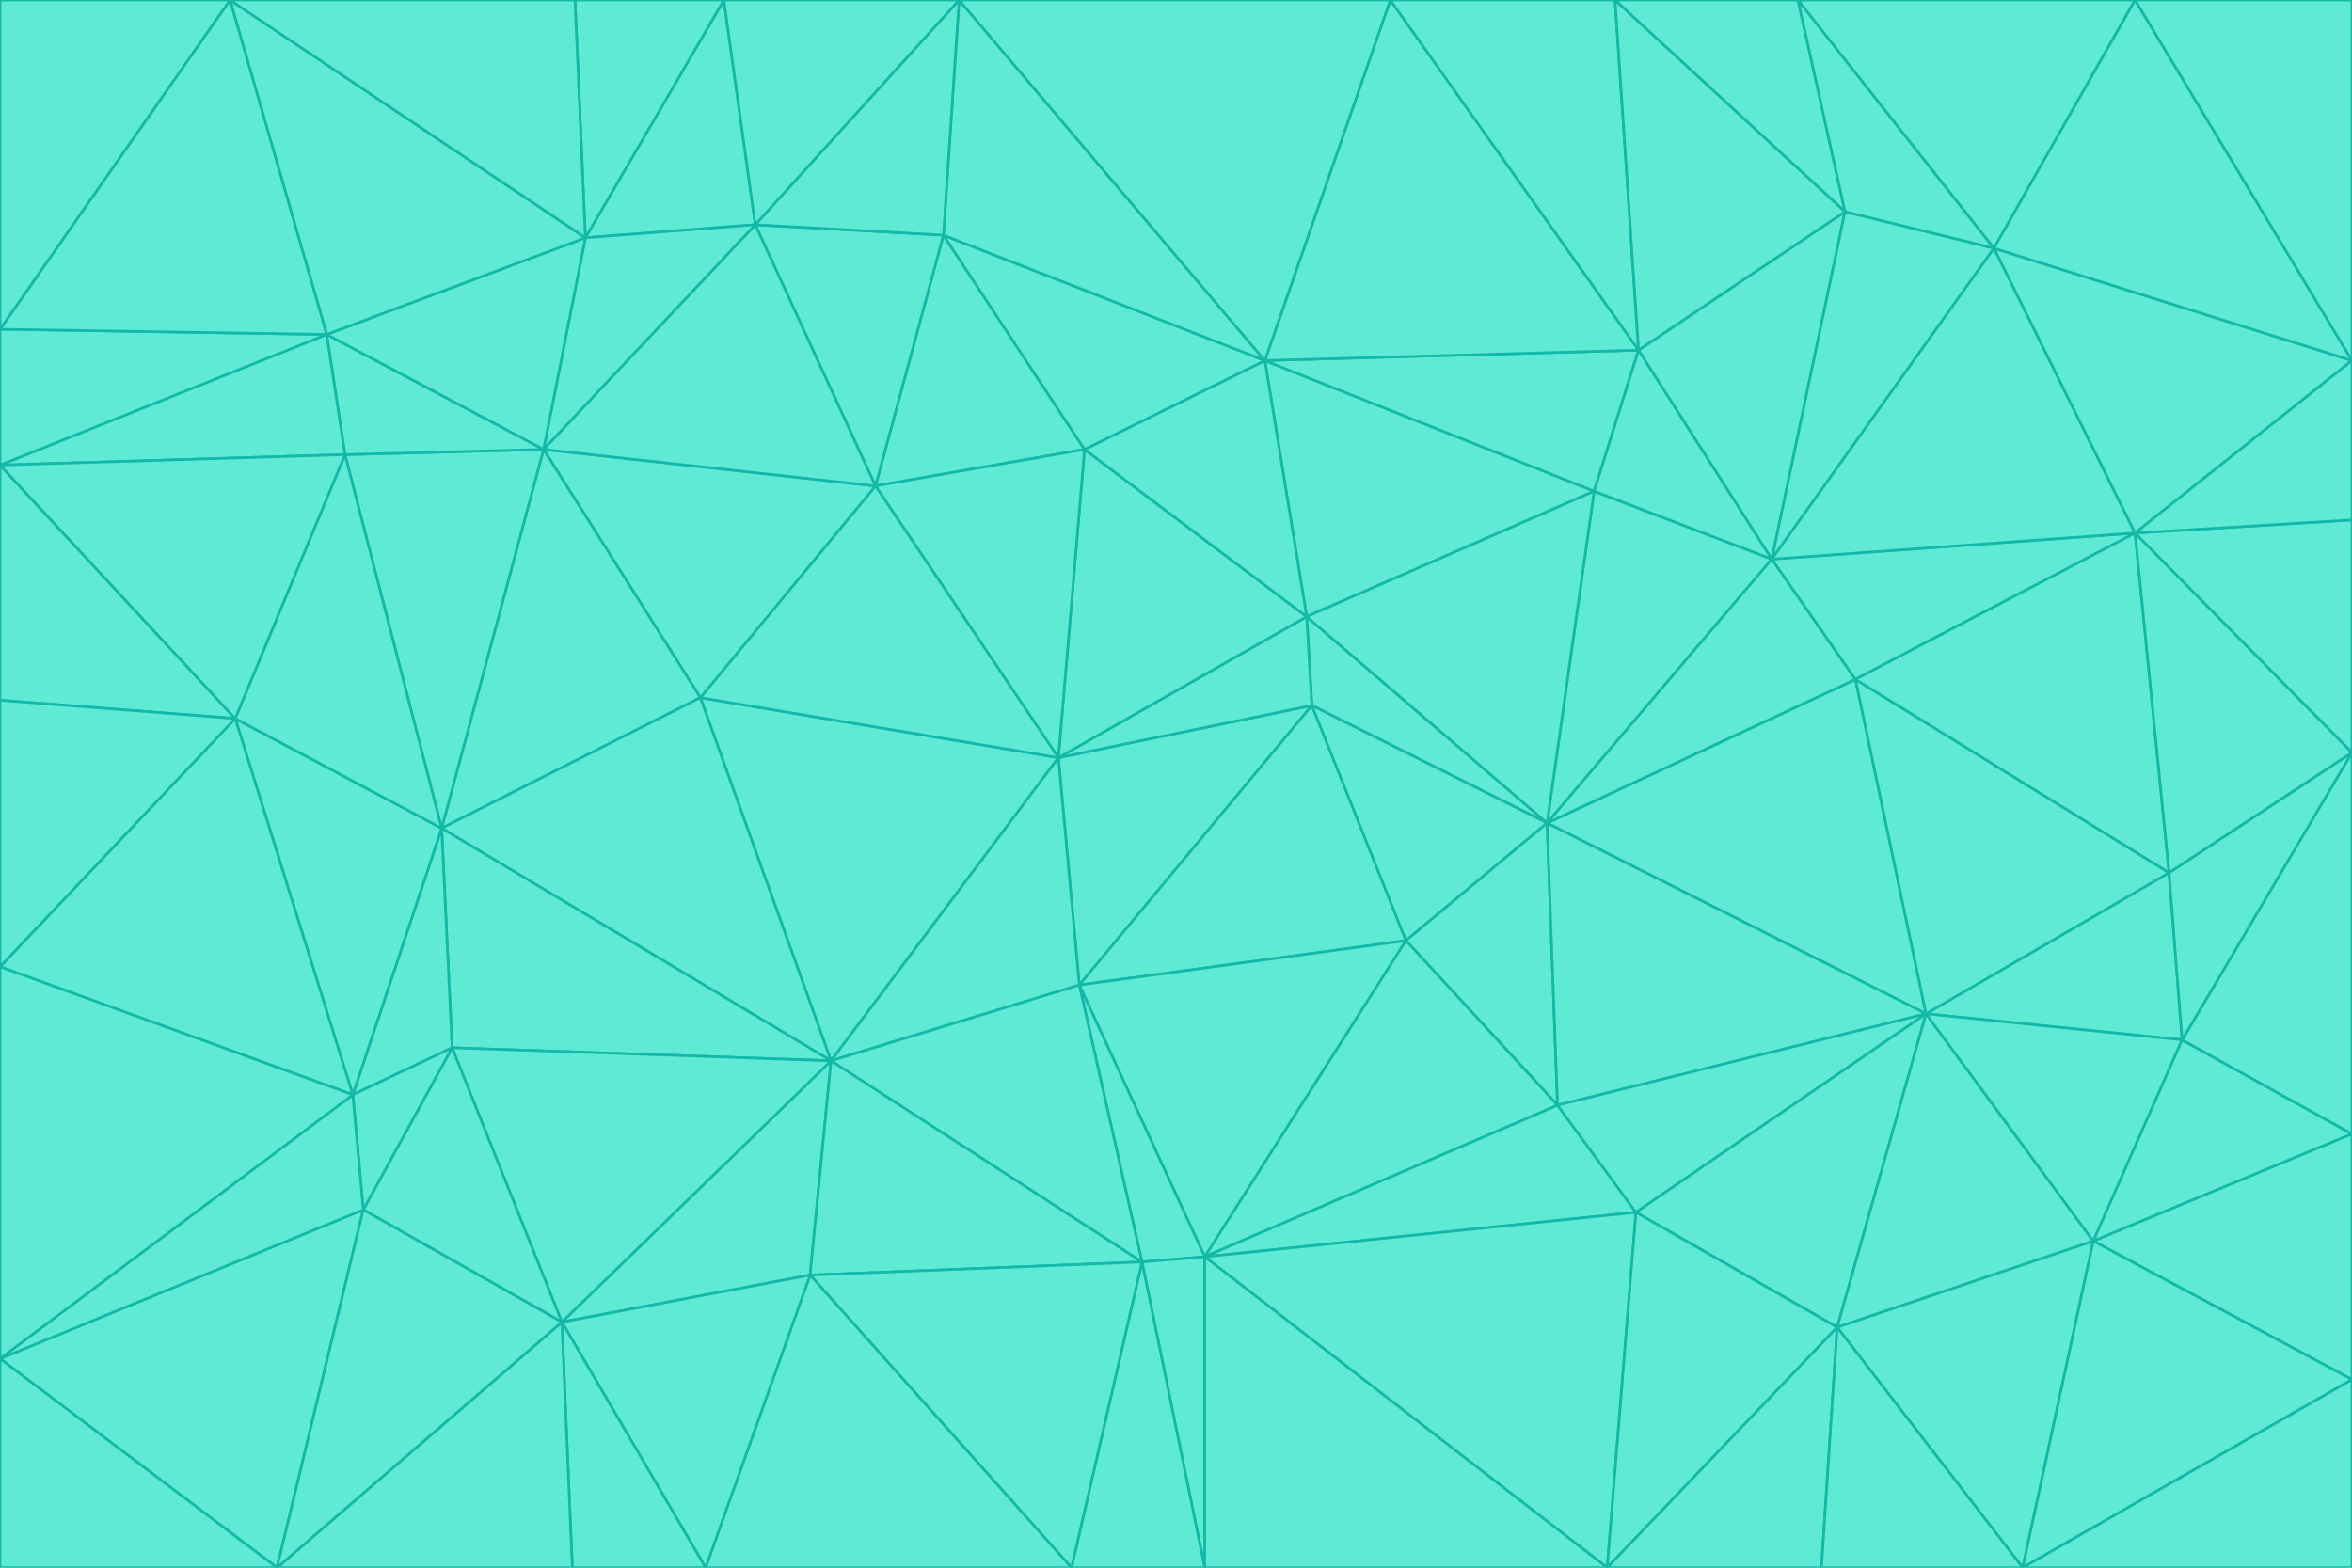 <svg id="visual" viewBox="0 0 900 600" width="900" height="600" xmlns="http://www.w3.org/2000/svg" xmlns:xlink="http://www.w3.org/1999/xlink" version="1.1"><g stroke-width="1" stroke-linejoin="bevel"><path d="M405 290L413 377L502 270Z" fill="#5eead4" stroke="#14b8a6"></path><path d="M413 377L538 360L502 270Z" fill="#5eead4" stroke="#14b8a6"></path><path d="M592 315L500 236L502 270Z" fill="#5eead4" stroke="#14b8a6"></path><path d="M502 270L500 236L405 290Z" fill="#5eead4" stroke="#14b8a6"></path><path d="M538 360L592 315L502 270Z" fill="#5eead4" stroke="#14b8a6"></path><path d="M413 377L461 481L538 360Z" fill="#5eead4" stroke="#14b8a6"></path><path d="M538 360L596 423L592 315Z" fill="#5eead4" stroke="#14b8a6"></path><path d="M413 377L437 483L461 481Z" fill="#5eead4" stroke="#14b8a6"></path><path d="M461 481L596 423L538 360Z" fill="#5eead4" stroke="#14b8a6"></path><path d="M500 236L415 172L405 290Z" fill="#5eead4" stroke="#14b8a6"></path><path d="M268 267L318 406L405 290Z" fill="#5eead4" stroke="#14b8a6"></path><path d="M405 290L318 406L413 377Z" fill="#5eead4" stroke="#14b8a6"></path><path d="M413 377L318 406L437 483Z" fill="#5eead4" stroke="#14b8a6"></path><path d="M610 188L484 138L500 236Z" fill="#5eead4" stroke="#14b8a6"></path><path d="M500 236L484 138L415 172Z" fill="#5eead4" stroke="#14b8a6"></path><path d="M361 90L335 186L415 172Z" fill="#5eead4" stroke="#14b8a6"></path><path d="M415 172L335 186L405 290Z" fill="#5eead4" stroke="#14b8a6"></path><path d="M678 214L610 188L592 315Z" fill="#5eead4" stroke="#14b8a6"></path><path d="M592 315L610 188L500 236Z" fill="#5eead4" stroke="#14b8a6"></path><path d="M335 186L268 267L405 290Z" fill="#5eead4" stroke="#14b8a6"></path><path d="M461 481L626 464L596 423Z" fill="#5eead4" stroke="#14b8a6"></path><path d="M737 388L710 260L592 315Z" fill="#5eead4" stroke="#14b8a6"></path><path d="M215 506L310 488L318 406Z" fill="#5eead4" stroke="#14b8a6"></path><path d="M318 406L310 488L437 483Z" fill="#5eead4" stroke="#14b8a6"></path><path d="M710 260L678 214L592 315Z" fill="#5eead4" stroke="#14b8a6"></path><path d="M610 188L627 134L484 138Z" fill="#5eead4" stroke="#14b8a6"></path><path d="M678 214L627 134L610 188Z" fill="#5eead4" stroke="#14b8a6"></path><path d="M737 388L592 315L596 423Z" fill="#5eead4" stroke="#14b8a6"></path><path d="M678 214L706 81L627 134Z" fill="#5eead4" stroke="#14b8a6"></path><path d="M484 138L361 90L415 172Z" fill="#5eead4" stroke="#14b8a6"></path><path d="M335 186L208 172L268 267Z" fill="#5eead4" stroke="#14b8a6"></path><path d="M367 0L361 90L484 138Z" fill="#5eead4" stroke="#14b8a6"></path><path d="M437 483L461 600L461 481Z" fill="#5eead4" stroke="#14b8a6"></path><path d="M461 481L615 600L626 464Z" fill="#5eead4" stroke="#14b8a6"></path><path d="M410 600L461 600L437 483Z" fill="#5eead4" stroke="#14b8a6"></path><path d="M310 488L410 600L437 483Z" fill="#5eead4" stroke="#14b8a6"></path><path d="M626 464L737 388L596 423Z" fill="#5eead4" stroke="#14b8a6"></path><path d="M703 508L737 388L626 464Z" fill="#5eead4" stroke="#14b8a6"></path><path d="M208 172L169 317L268 267Z" fill="#5eead4" stroke="#14b8a6"></path><path d="M268 267L169 317L318 406Z" fill="#5eead4" stroke="#14b8a6"></path><path d="M361 90L289 86L335 186Z" fill="#5eead4" stroke="#14b8a6"></path><path d="M615 600L703 508L626 464Z" fill="#5eead4" stroke="#14b8a6"></path><path d="M169 317L173 401L318 406Z" fill="#5eead4" stroke="#14b8a6"></path><path d="M310 488L270 600L410 600Z" fill="#5eead4" stroke="#14b8a6"></path><path d="M289 86L208 172L335 186Z" fill="#5eead4" stroke="#14b8a6"></path><path d="M173 401L215 506L318 406Z" fill="#5eead4" stroke="#14b8a6"></path><path d="M461 600L615 600L461 481Z" fill="#5eead4" stroke="#14b8a6"></path><path d="M215 506L270 600L310 488Z" fill="#5eead4" stroke="#14b8a6"></path><path d="M627 134L532 0L484 138Z" fill="#5eead4" stroke="#14b8a6"></path><path d="M361 90L367 0L289 86Z" fill="#5eead4" stroke="#14b8a6"></path><path d="M277 0L224 91L289 86Z" fill="#5eead4" stroke="#14b8a6"></path><path d="M289 86L224 91L208 172Z" fill="#5eead4" stroke="#14b8a6"></path><path d="M208 172L132 174L169 317Z" fill="#5eead4" stroke="#14b8a6"></path><path d="M173 401L139 463L215 506Z" fill="#5eead4" stroke="#14b8a6"></path><path d="M215 506L219 600L270 600Z" fill="#5eead4" stroke="#14b8a6"></path><path d="M169 317L135 419L173 401Z" fill="#5eead4" stroke="#14b8a6"></path><path d="M90 275L135 419L169 317Z" fill="#5eead4" stroke="#14b8a6"></path><path d="M532 0L367 0L484 138Z" fill="#5eead4" stroke="#14b8a6"></path><path d="M763 95L706 81L678 214Z" fill="#5eead4" stroke="#14b8a6"></path><path d="M627 134L618 0L532 0Z" fill="#5eead4" stroke="#14b8a6"></path><path d="M817 204L678 214L710 260Z" fill="#5eead4" stroke="#14b8a6"></path><path d="M135 419L139 463L173 401Z" fill="#5eead4" stroke="#14b8a6"></path><path d="M615 600L697 600L703 508Z" fill="#5eead4" stroke="#14b8a6"></path><path d="M835 398L830 334L737 388Z" fill="#5eead4" stroke="#14b8a6"></path><path d="M706 81L618 0L627 134Z" fill="#5eead4" stroke="#14b8a6"></path><path d="M106 600L219 600L215 506Z" fill="#5eead4" stroke="#14b8a6"></path><path d="M125 128L132 174L208 172Z" fill="#5eead4" stroke="#14b8a6"></path><path d="M801 475L737 388L703 508Z" fill="#5eead4" stroke="#14b8a6"></path><path d="M737 388L830 334L710 260Z" fill="#5eead4" stroke="#14b8a6"></path><path d="M774 600L801 475L703 508Z" fill="#5eead4" stroke="#14b8a6"></path><path d="M830 334L817 204L710 260Z" fill="#5eead4" stroke="#14b8a6"></path><path d="M132 174L90 275L169 317Z" fill="#5eead4" stroke="#14b8a6"></path><path d="M0 520L106 600L139 463Z" fill="#5eead4" stroke="#14b8a6"></path><path d="M367 0L277 0L289 86Z" fill="#5eead4" stroke="#14b8a6"></path><path d="M224 91L125 128L208 172Z" fill="#5eead4" stroke="#14b8a6"></path><path d="M801 475L835 398L737 388Z" fill="#5eead4" stroke="#14b8a6"></path><path d="M817 204L763 95L678 214Z" fill="#5eead4" stroke="#14b8a6"></path><path d="M706 81L688 0L618 0Z" fill="#5eead4" stroke="#14b8a6"></path><path d="M88 0L125 128L224 91Z" fill="#5eead4" stroke="#14b8a6"></path><path d="M0 178L0 268L90 275Z" fill="#5eead4" stroke="#14b8a6"></path><path d="M763 95L688 0L706 81Z" fill="#5eead4" stroke="#14b8a6"></path><path d="M277 0L220 0L224 91Z" fill="#5eead4" stroke="#14b8a6"></path><path d="M697 600L774 600L703 508Z" fill="#5eead4" stroke="#14b8a6"></path><path d="M801 475L900 434L835 398Z" fill="#5eead4" stroke="#14b8a6"></path><path d="M900 434L900 288L835 398Z" fill="#5eead4" stroke="#14b8a6"></path><path d="M835 398L900 288L830 334Z" fill="#5eead4" stroke="#14b8a6"></path><path d="M830 334L900 288L817 204Z" fill="#5eead4" stroke="#14b8a6"></path><path d="M817 204L900 138L763 95Z" fill="#5eead4" stroke="#14b8a6"></path><path d="M0 520L139 463L135 419Z" fill="#5eead4" stroke="#14b8a6"></path><path d="M139 463L106 600L215 506Z" fill="#5eead4" stroke="#14b8a6"></path><path d="M900 528L900 434L801 475Z" fill="#5eead4" stroke="#14b8a6"></path><path d="M900 288L900 199L817 204Z" fill="#5eead4" stroke="#14b8a6"></path><path d="M763 95L817 0L688 0Z" fill="#5eead4" stroke="#14b8a6"></path><path d="M90 275L0 370L135 419Z" fill="#5eead4" stroke="#14b8a6"></path><path d="M0 268L0 370L90 275Z" fill="#5eead4" stroke="#14b8a6"></path><path d="M0 178L132 174L125 128Z" fill="#5eead4" stroke="#14b8a6"></path><path d="M0 178L90 275L132 174Z" fill="#5eead4" stroke="#14b8a6"></path><path d="M900 199L900 138L817 204Z" fill="#5eead4" stroke="#14b8a6"></path><path d="M774 600L900 528L801 475Z" fill="#5eead4" stroke="#14b8a6"></path><path d="M900 138L817 0L763 95Z" fill="#5eead4" stroke="#14b8a6"></path><path d="M0 126L0 178L125 128Z" fill="#5eead4" stroke="#14b8a6"></path><path d="M220 0L88 0L224 91Z" fill="#5eead4" stroke="#14b8a6"></path><path d="M0 370L0 520L135 419Z" fill="#5eead4" stroke="#14b8a6"></path><path d="M88 0L0 126L125 128Z" fill="#5eead4" stroke="#14b8a6"></path><path d="M774 600L900 600L900 528Z" fill="#5eead4" stroke="#14b8a6"></path><path d="M0 520L0 600L106 600Z" fill="#5eead4" stroke="#14b8a6"></path><path d="M900 138L900 0L817 0Z" fill="#5eead4" stroke="#14b8a6"></path><path d="M88 0L0 0L0 126Z" fill="#5eead4" stroke="#14b8a6"></path></g></svg>